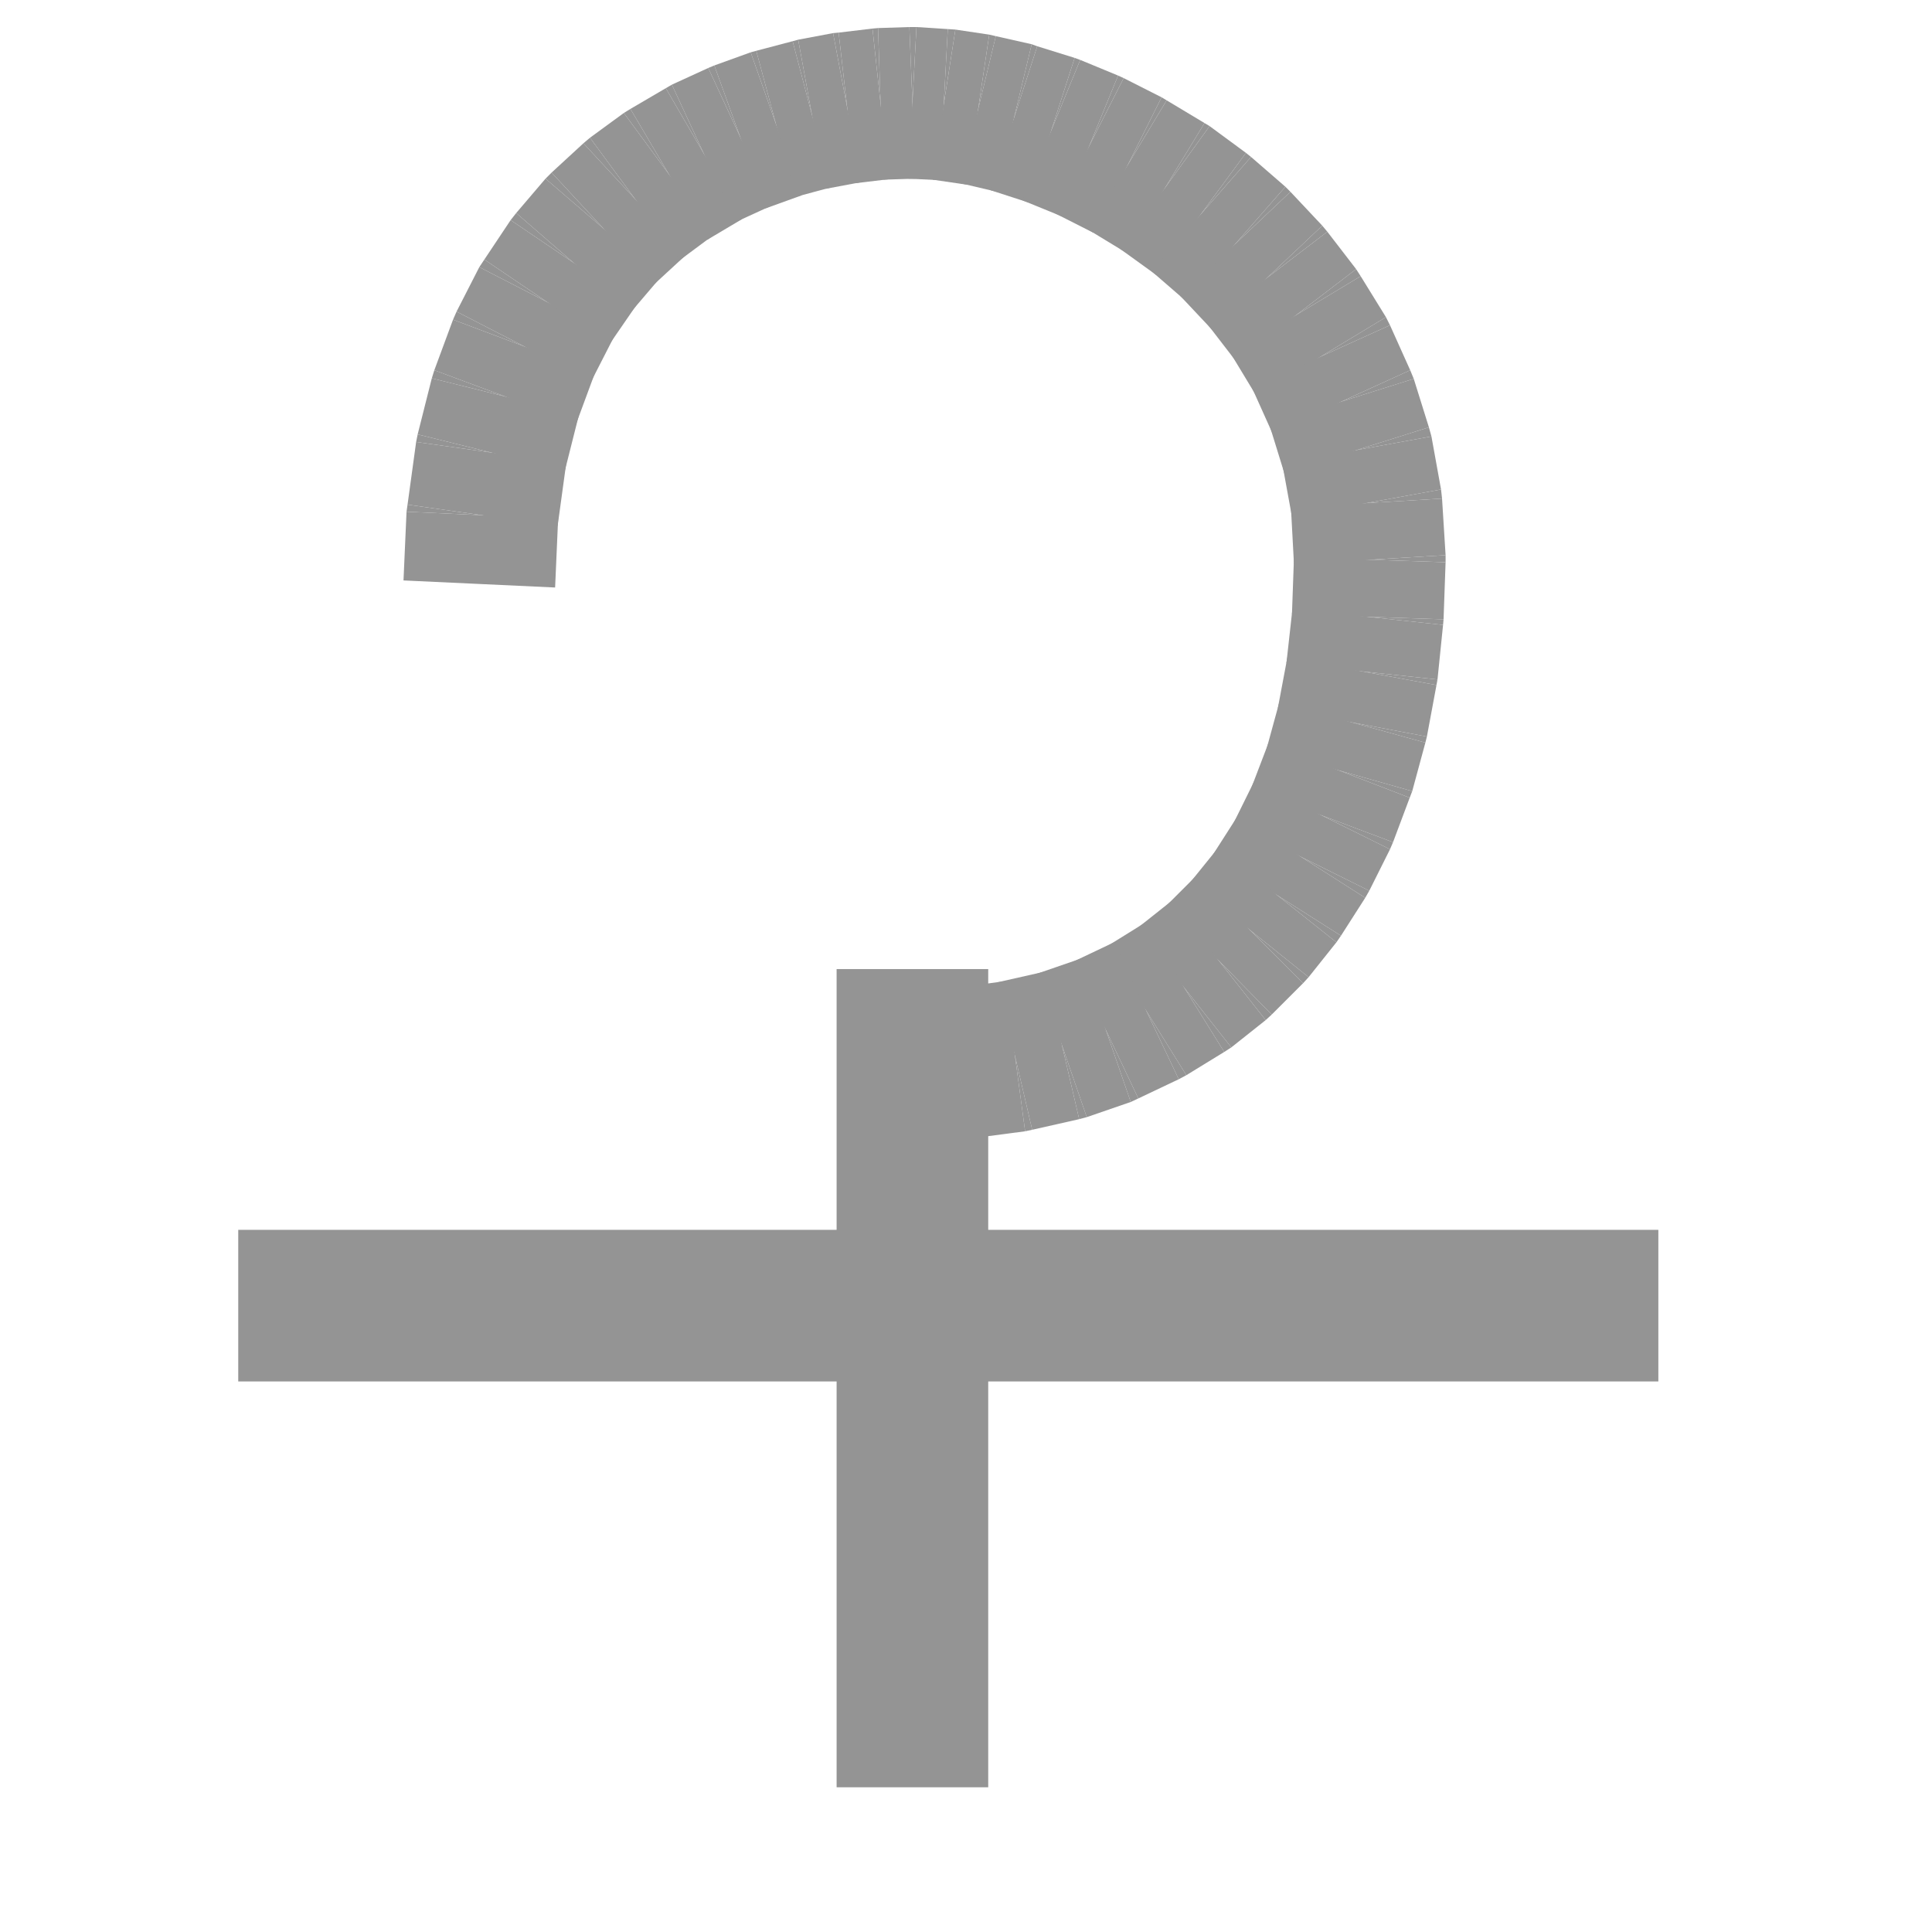 <?xml version="1.0" encoding="UTF-8" standalone="no"?>
<!-- Created with Inkscape (http://www.inkscape.org/) -->
<svg
   xmlns:dc="http://purl.org/dc/elements/1.1/"
   xmlns:cc="http://web.resource.org/cc/"
   xmlns:rdf="http://www.w3.org/1999/02/22-rdf-syntax-ns#"
   xmlns:svg="http://www.w3.org/2000/svg"
   xmlns="http://www.w3.org/2000/svg"
   xmlns:sodipodi="http://inkscape.sourceforge.net/DTD/sodipodi-0.dtd"
   xmlns:inkscape="http://www.inkscape.org/namespaces/inkscape"
   width="1cm"
   height="1cm"
   id="svg9908"
   sodipodi:version="0.32"
   inkscape:version="0.43"
   version="1.0"
   sodipodi:docbase="/world/proj/Kproj/symsolon/data"
   sodipodi:docname="planet-ceres.svg">
  <defs
     id="defs9910" />
  <sodipodi:namedview
     id="base"
     pagecolor="#000000"
     bordercolor="#666666"
     borderopacity="1.0"
     inkscape:pageopacity="1"
     inkscape:pageshadow="2"
     inkscape:zoom="11.373555"
     inkscape:cx="17.716536"
     inkscape:cy="17.716536"
     inkscape:document-units="px"
     inkscape:current-layer="layer1"
     inkscape:window-width="966"
     inkscape:window-height="589"
     inkscape:window-x="0"
     inkscape:window-y="68" />
  <g
     inkscape:label="1. réteg"
     inkscape:groupmode="layer"
     id="layer1">
    <g
       transform="matrix(9.886568e-3,0,0,9.886568e-3,-50.101,-24.039)"
       style="fill:#949494;fill-opacity:1;visibility:visible"
       id="g503">
      <desc
         id="desc505">Drawing</desc>
      <g
         id="g507"
         style="fill:#949494;fill-opacity:1">
        <g
           id="g509"
           style="fill:#949494;fill-opacity:1;stroke:none">
          <path
             id="path511"
             d="M 5539,4865 L 8349,4865 L 8349,5165 L 5539,5165 L 5539,4865 z "
             style="fill:#949494;fill-opacity:1" />
        </g>
        <g
           id="g513"
           style="fill:#949494;fill-opacity:1" />
      </g>
    </g>
    <g
       transform="matrix(9.886568e-3,0,0,9.886568e-3,-50.101,-24.039)"
       style="fill:#949494;fill-opacity:1;visibility:visible"
       id="g515">
      <desc
         id="desc517">Drawing</desc>
      <g
         id="g519"
         style="fill:#949494;fill-opacity:1">
        <g
           id="g521"
           style="fill:#949494;fill-opacity:1;stroke:none">
          <path
             id="path523"
             d="M 5866,3580 L 5872,3444 L 6022,3451 L 6172,3457 L 6166,3594 L 6016,3587 L 5866,3580 z "
             style="fill:#949494;fill-opacity:1" />
          <path
             id="path525"
             d="M 6022,3451 L 5872,3444 L 5874,3430 L 6022,3451 z "
             style="fill:#949494;fill-opacity:1" />
          <path
             id="path527"
             d="M 5874,3430 L 5891,3306 L 6040,3327 L 6188,3348 L 6171,3472 L 6022,3451 L 5874,3430 z "
             style="fill:#949494;fill-opacity:1" />
          <path
             id="path529"
             d="M 6040,3327 L 5891,3306 L 5894,3291 L 6040,3327 z "
             style="fill:#949494;fill-opacity:1" />
          <path
             id="path531"
             d="M 5894,3291 L 5922,3180 L 6067,3216 L 6213,3253 L 6185,3364 L 6040,3327 L 5894,3291 z "
             style="fill:#949494;fill-opacity:1" />
          <path
             id="path533"
             d="M 6067,3216 L 5922,3180 L 5927,3164 L 6067,3216 z "
             style="fill:#949494;fill-opacity:1" />
          <path
             id="path535"
             d="M 5927,3164 L 5964,3064 L 6105,3117 L 6245,3169 L 6208,3269 L 6067,3216 L 5927,3164 z "
             style="fill:#949494;fill-opacity:1" />
          <path
             id="path537"
             d="M 6105,3117 L 5964,3064 L 5971,3048 L 6105,3117 z "
             style="fill:#949494;fill-opacity:1" />
          <path
             id="path539"
             d="M 5971,3048 L 6016,2960 L 6150,3029 L 6283,3097 L 6238,3185 L 6105,3117 L 5971,3048 z "
             style="fill:#949494;fill-opacity:1" />
          <path
             id="path541"
             d="M 6150,3029 L 6016,2960 L 6026,2945 L 6150,3029 z "
             style="fill:#949494;fill-opacity:1" />
          <path
             id="path543"
             d="M 6026,2945 L 6078,2867 L 6202,2951 L 6327,3035 L 6274,3112 L 6150,3029 L 6026,2945 z "
             style="fill:#949494;fill-opacity:1" />
          <path
             id="path545"
             d="M 6202,2951 L 6078,2867 L 6089,2853 L 6202,2951 z "
             style="fill:#949494;fill-opacity:1" />
          <path
             id="path547"
             d="M 6089,2853 L 6147,2785 L 6261,2883 L 6374,2981 L 6316,3049 L 6202,2951 L 6089,2853 z "
             style="fill:#949494;fill-opacity:1" />
          <path
             id="path549"
             d="M 6261,2883 L 6147,2785 L 6159,2773 L 6261,2883 z "
             style="fill:#949494;fill-opacity:1" />
          <path
             id="path551"
             d="M 6159,2773 L 6222,2715 L 6324,2825 L 6425,2936 L 6362,2994 L 6261,2883 L 6159,2773 z "
             style="fill:#949494;fill-opacity:1" />
          <path
             id="path553"
             d="M 6324,2825 L 6222,2715 L 6235,2704 L 6324,2825 z "
             style="fill:#949494;fill-opacity:1" />
          <path
             id="path555"
             d="M 6235,2704 L 6302,2655 L 6391,2776 L 6479,2897 L 6413,2946 L 6324,2825 L 6235,2704 z "
             style="fill:#949494;fill-opacity:1" />
          <path
             id="path557"
             d="M 6391,2776 L 6302,2655 L 6315,2647 L 6391,2776 z "
             style="fill:#949494;fill-opacity:1" />
          <path
             id="path559"
             d="M 6315,2647 L 6385,2606 L 6460,2735 L 6536,2865 L 6467,2906 L 6391,2776 L 6315,2647 z "
             style="fill:#949494;fill-opacity:1" />
          <path
             id="path561"
             d="M 6460,2735 L 6385,2606 L 6397,2599 L 6460,2735 z "
             style="fill:#949494;fill-opacity:1" />
          <path
             id="path563"
             d="M 6397,2599 L 6469,2566 L 6532,2702 L 6595,2838 L 6523,2871 L 6460,2735 L 6397,2599 z "
             style="fill:#949494;fill-opacity:1" />
          <path
             id="path565"
             d="M 6532,2702 L 6469,2566 L 6481,2561 L 6532,2702 z "
             style="fill:#949494;fill-opacity:1" />
          <path
             id="path567"
             d="M 6481,2561 L 6553,2535 L 6603,2677 L 6654,2818 L 6582,2844 L 6532,2702 L 6481,2561 z "
             style="fill:#949494;fill-opacity:1" />
          <path
             id="path569"
             d="M 6603,2677 L 6553,2535 L 6564,2532 L 6603,2677 z "
             style="fill:#949494;fill-opacity:1" />
          <path
             id="path571"
             d="M 6564,2532 L 6636,2513 L 6674,2658 L 6713,2802 L 6642,2821 L 6603,2677 L 6564,2532 z "
             style="fill:#949494;fill-opacity:1" />
          <path
             id="path573"
             d="M 6674,2658 L 6636,2513 L 6647,2510 L 6674,2658 z "
             style="fill:#949494;fill-opacity:1" />
          <path
             id="path575"
             d="M 6647,2510 L 6716,2497 L 6744,2645 L 6771,2792 L 6702,2805 L 6674,2658 L 6647,2510 z "
             style="fill:#949494;fill-opacity:1" />
          <path
             id="path577"
             d="M 6744,2645 L 6716,2497 L 6727,2496 L 6744,2645 z "
             style="fill:#949494;fill-opacity:1" />
          <path
             id="path579"
             d="M 6727,2496 L 6794,2488 L 6810,2637 L 6827,2786 L 6760,2794 L 6744,2645 L 6727,2496 z "
             style="fill:#949494;fill-opacity:1" />
          <path
             id="path581"
             d="M 6810,2637 L 6794,2488 L 6805,2487 L 6810,2637 z "
             style="fill:#949494;fill-opacity:1" />
          <path
             id="path583"
             d="M 6805,2487 L 6867,2485 L 6873,2635 L 6879,2785 L 6816,2787 L 6810,2637 L 6805,2487 z "
             style="fill:#949494;fill-opacity:1" />
          <path
             id="path585"
             d="M 6873,2635 L 6867,2485 L 6881,2485 L 6873,2635 z "
             style="fill:#949494;fill-opacity:1" />
          <path
             id="path587"
             d="M 6881,2485 L 6943,2489 L 6935,2638 L 6927,2788 L 6865,2785 L 6873,2635 L 6881,2485 z "
             style="fill:#949494;fill-opacity:1" />
          <path
             id="path589"
             d="M 6935,2638 L 6943,2489 L 6958,2490 L 6935,2638 z "
             style="fill:#949494;fill-opacity:1" />
          <path
             id="path591"
             d="M 6958,2490 L 7025,2500 L 7003,2648 L 6981,2797 L 6913,2787 L 6935,2638 L 6958,2490 z "
             style="fill:#949494;fill-opacity:1" />
          <path
             id="path593"
             d="M 7003,2648 L 7025,2500 L 7038,2503 L 7003,2648 z "
             style="fill:#949494;fill-opacity:1" />
          <path
             id="path595"
             d="M 7038,2503 L 7109,2519 L 7074,2665 L 7040,2811 L 6968,2794 L 7003,2648 L 7038,2503 z "
             style="fill:#949494;fill-opacity:1" />
          <path
             id="path597"
             d="M 7074,2665 L 7109,2519 L 7120,2523 L 7074,2665 z "
             style="fill:#949494;fill-opacity:1" />
          <path
             id="path599"
             d="M 7120,2523 L 7194,2546 L 7148,2689 L 7102,2832 L 7028,2808 L 7074,2665 L 7120,2523 z "
             style="fill:#949494;fill-opacity:1" />
          <path
             id="path601"
             d="M 7148,2689 L 7194,2546 L 7205,2550 L 7148,2689 z "
             style="fill:#949494;fill-opacity:1" />
          <path
             id="path603"
             d="M 7205,2550 L 7280,2581 L 7223,2720 L 7167,2859 L 7091,2828 L 7148,2689 L 7205,2550 z "
             style="fill:#949494;fill-opacity:1" />
          <path
             id="path605"
             d="M 7223,2720 L 7280,2581 L 7291,2586 L 7223,2720 z "
             style="fill:#949494;fill-opacity:1" />
          <path
             id="path607"
             d="M 7291,2586 L 7366,2624 L 7299,2758 L 7231,2892 L 7156,2854 L 7223,2720 L 7291,2586 z "
             style="fill:#949494;fill-opacity:1" />
          <path
             id="path609"
             d="M 7299,2758 L 7366,2624 L 7376,2630 L 7299,2758 z "
             style="fill:#949494;fill-opacity:1" />
          <path
             id="path611"
             d="M 7376,2630 L 7451,2675 L 7373,2803 L 7295,2931 L 7221,2886 L 7299,2758 L 7376,2630 z "
             style="fill:#949494;fill-opacity:1" />
          <path
             id="path613"
             d="M 7373,2803 L 7451,2675 L 7461,2681 L 7373,2803 z "
             style="fill:#949494;fill-opacity:1" />
          <path
             id="path615"
             d="M 7461,2681 L 7533,2734 L 7444,2855 L 7356,2976 L 7284,2924 L 7373,2803 L 7461,2681 z "
             style="fill:#949494;fill-opacity:1" />
          <path
             id="path617"
             d="M 7444,2855 L 7533,2734 L 7543,2742 L 7444,2855 z "
             style="fill:#949494;fill-opacity:1" />
          <path
             id="path619"
             d="M 7543,2742 L 7611,2801 L 7512,2914 L 7414,3027 L 7346,2968 L 7444,2855 L 7543,2742 z "
             style="fill:#949494;fill-opacity:1" />
          <path
             id="path621"
             d="M 7512,2914 L 7611,2801 L 7621,2811 L 7512,2914 z "
             style="fill:#949494;fill-opacity:1" />
          <path
             id="path623"
             d="M 7621,2811 L 7684,2878 L 7575,2981 L 7466,3084 L 7403,3017 L 7512,2914 L 7621,2811 z "
             style="fill:#949494;fill-opacity:1" />
          <path
             id="path625"
             d="M 7575,2981 L 7684,2878 L 7694,2890 L 7575,2981 z "
             style="fill:#949494;fill-opacity:1" />
          <path
             id="path627"
             d="M 7694,2890 L 7751,2964 L 7632,3055 L 7513,3146 L 7456,3072 L 7575,2981 L 7694,2890 z "
             style="fill:#949494;fill-opacity:1" />
          <path
             id="path629"
             d="M 7632,3055 L 7751,2964 L 7760,2978 L 7632,3055 z "
             style="fill:#949494;fill-opacity:1" />
          <path
             id="path631"
             d="M 7760,2978 L 7810,3059 L 7681,3137 L 7553,3214 L 7504,3133 L 7632,3055 L 7760,2978 z "
             style="fill:#949494;fill-opacity:1" />
          <path
             id="path633"
             d="M 7681,3137 L 7810,3059 L 7818,3075 L 7681,3137 z "
             style="fill:#949494;fill-opacity:1" />
          <path
             id="path635"
             d="M 7818,3075 L 7858,3164 L 7722,3226 L 7585,3288 L 7545,3199 L 7681,3137 L 7818,3075 z "
             style="fill:#949494;fill-opacity:1" />
          <path
             id="path637"
             d="M 7722,3226 L 7858,3164 L 7865,3181 L 7722,3226 z "
             style="fill:#949494;fill-opacity:1" />
          <path
             id="path639"
             d="M 7865,3181 L 7895,3277 L 7752,3322 L 7609,3368 L 7579,3271 L 7722,3226 L 7865,3181 z "
             style="fill:#949494;fill-opacity:1" />
          <path
             id="path641"
             d="M 7752,3322 L 7895,3277 L 7900,3295 L 7752,3322 z "
             style="fill:#949494;fill-opacity:1" />
          <path
             id="path643"
             d="M 7900,3295 L 7919,3400 L 7771,3427 L 7624,3454 L 7605,3350 L 7752,3322 L 7900,3295 z "
             style="fill:#949494;fill-opacity:1" />
          <path
             id="path645"
             d="M 7771,3427 L 7919,3400 L 7921,3418 L 7771,3427 z "
             style="fill:#949494;fill-opacity:1" />
          <path
             id="path647"
             d="M 7921,3418 L 7928,3530 L 7778,3539 L 7628,3548 L 7622,3436 L 7771,3427 L 7921,3418 z "
             style="fill:#949494;fill-opacity:1" />
          <path
             id="path649"
             d="M 7778,3539 L 7928,3530 L 7928,3544 L 7778,3539 z "
             style="fill:#949494;fill-opacity:1" />
          <path
             id="path651"
             d="M 7928,3544 L 7924,3657 L 7774,3652 L 7624,3647 L 7628,3534 L 7778,3539 L 7928,3544 z "
             style="fill:#949494;fill-opacity:1" />
          <path
             id="path653"
             d="M 7774,3652 L 7924,3657 L 7923,3668 L 7774,3652 z "
             style="fill:#949494;fill-opacity:1" />
          <path
             id="path655"
             d="M 7923,3668 L 7912,3776 L 7763,3760 L 7613,3744 L 7625,3636 L 7774,3652 L 7923,3668 z "
             style="fill:#949494;fill-opacity:1" />
          <path
             id="path657"
             d="M 7763,3760 L 7912,3776 L 7910,3787 L 7763,3760 z "
             style="fill:#949494;fill-opacity:1" />
          <path
             id="path659"
             d="M 7910,3787 L 7891,3889 L 7743,3861 L 7596,3833 L 7615,3732 L 7763,3760 L 7910,3787 z "
             style="fill:#949494;fill-opacity:1" />
          <path
             id="path661"
             d="M 7743,3861 L 7891,3889 L 7888,3901 L 7743,3861 z "
             style="fill:#949494;fill-opacity:1" />
          <path
             id="path663"
             d="M 7888,3901 L 7862,3997 L 7717,3956 L 7573,3916 L 7599,3821 L 7743,3861 L 7888,3901 z "
             style="fill:#949494;fill-opacity:1" />
          <path
             id="path665"
             d="M 7717,3956 L 7862,3997 L 7857,4010 L 7717,3956 z "
             style="fill:#949494;fill-opacity:1" />
          <path
             id="path667"
             d="M 7857,4010 L 7824,4098 L 7683,4045 L 7543,3992 L 7577,3903 L 7717,3956 L 7857,4010 z "
             style="fill:#949494;fill-opacity:1" />
          <path
             id="path669"
             d="M 7683,4045 L 7824,4098 L 7818,4112 L 7683,4045 z "
             style="fill:#949494;fill-opacity:1" />
          <path
             id="path671"
             d="M 7818,4112 L 7777,4194 L 7642,4127 L 7508,4061 L 7549,3978 L 7683,4045 L 7818,4112 z "
             style="fill:#949494;fill-opacity:1" />
          <path
             id="path673"
             d="M 7642,4127 L 7777,4194 L 7769,4208 L 7642,4127 z "
             style="fill:#949494;fill-opacity:1" />
          <path
             id="path675"
             d="M 7769,4208 L 7721,4283 L 7595,4203 L 7468,4122 L 7516,4047 L 7642,4127 L 7769,4208 z "
             style="fill:#949494;fill-opacity:1" />
          <path
             id="path677"
             d="M 7595,4203 L 7721,4283 L 7712,4296 L 7595,4203 z "
             style="fill:#949494;fill-opacity:1" />
          <path
             id="path679"
             d="M 7712,4296 L 7657,4365 L 7540,4271 L 7423,4177 L 7478,4109 L 7595,4203 L 7712,4296 z "
             style="fill:#949494;fill-opacity:1" />
          <path
             id="path681"
             d="M 7540,4271 L 7657,4365 L 7646,4377 L 7540,4271 z "
             style="fill:#949494;fill-opacity:1" />
          <path
             id="path683"
             d="M 7646,4377 L 7584,4439 L 7479,4332 L 7373,4226 L 7434,4165 L 7540,4271 L 7646,4377 z "
             style="fill:#949494;fill-opacity:1" />
          <path
             id="path685"
             d="M 7479,4332 L 7584,4439 L 7572,4450 L 7479,4332 z "
             style="fill:#949494;fill-opacity:1" />
          <path
             id="path687"
             d="M 7572,4450 L 7504,4504 L 7411,4386 L 7318,4268 L 7386,4214 L 7479,4332 L 7572,4450 z "
             style="fill:#949494;fill-opacity:1" />
          <path
             id="path689"
             d="M 7411,4386 L 7504,4504 L 7490,4513 L 7411,4386 z "
             style="fill:#949494;fill-opacity:1" />
          <path
             id="path691"
             d="M 7490,4513 L 7415,4559 L 7336,4432 L 7258,4304 L 7332,4258 L 7411,4386 L 7490,4513 z "
             style="fill:#949494;fill-opacity:1" />
          <path
             id="path693"
             d="M 7336,4432 L 7415,4559 L 7400,4567 L 7336,4432 z "
             style="fill:#949494;fill-opacity:1" />
          <path
             id="path695"
             d="M 7400,4567 L 7320,4605 L 7256,4470 L 7192,4334 L 7272,4296 L 7336,4432 L 7400,4567 z "
             style="fill:#949494;fill-opacity:1" />
          <path
             id="path697"
             d="M 7256,4470 L 7320,4605 L 7305,4612 L 7256,4470 z "
             style="fill:#949494;fill-opacity:1" />
          <path
             id="path699"
             d="M 7305,4612 L 7218,4642 L 7169,4500 L 7120,4358 L 7207,4328 L 7256,4470 L 7305,4612 z "
             style="fill:#949494;fill-opacity:1" />
          <path
             id="path701"
             d="M 7169,4500 L 7218,4642 L 7203,4646 L 7169,4500 z "
             style="fill:#949494;fill-opacity:1" />
          <path
             id="path703"
             d="M 7203,4646 L 7110,4667 L 7076,4521 L 7042,4375 L 7135,4354 L 7169,4500 L 7203,4646 z "
             style="fill:#949494;fill-opacity:1" />
          <path
             id="path705"
             d="M 7076,4521 L 7110,4667 L 7096,4670 L 7076,4521 z "
             style="fill:#949494;fill-opacity:1" />
          <path
             id="path707"
             d="M 7096,4670 L 6997,4683 L 6977,4535 L 6958,4386 L 7056,4373 L 7076,4521 L 7096,4670 z "
             style="fill:#949494;fill-opacity:1" />
          <path
             id="path709"
             d="M 6977,4535 L 6997,4683 L 6984,4684 L 6977,4535 z "
             style="fill:#949494;fill-opacity:1" />
          <path
             id="path711"
             d="M 6984,4684 L 6879,4689 L 6873,4539 L 6867,4389 L 6971,4385 L 6977,4535 L 6984,4684 z "
             style="fill:#949494;fill-opacity:1" />
        </g>
        <g
           id="g713"
           style="fill:#949494;fill-opacity:1" />
      </g>
    </g>
    <g
       transform="matrix(9.886568e-3,0,0,9.886568e-3,-50.101,-24.039)"
       style="fill:#949494;fill-opacity:1;visibility:visible"
       id="g715">
      <desc
         id="desc717">Drawing</desc>
      <g
         id="g719"
         style="fill:#949494;fill-opacity:1">
        <g
           id="g721"
           style="fill:#949494;fill-opacity:1;stroke:none">
          <path
             id="path723"
             d="M 6723,5968 L 6723,4349 L 7023,4349 L 7023,5968 L 6723,5968 z "
             style="fill:#949494;fill-opacity:1" />
        </g>
        <g
           id="g725"
           style="fill:#949494;fill-opacity:1" />
      </g>
    </g>
  </g>
</svg>
